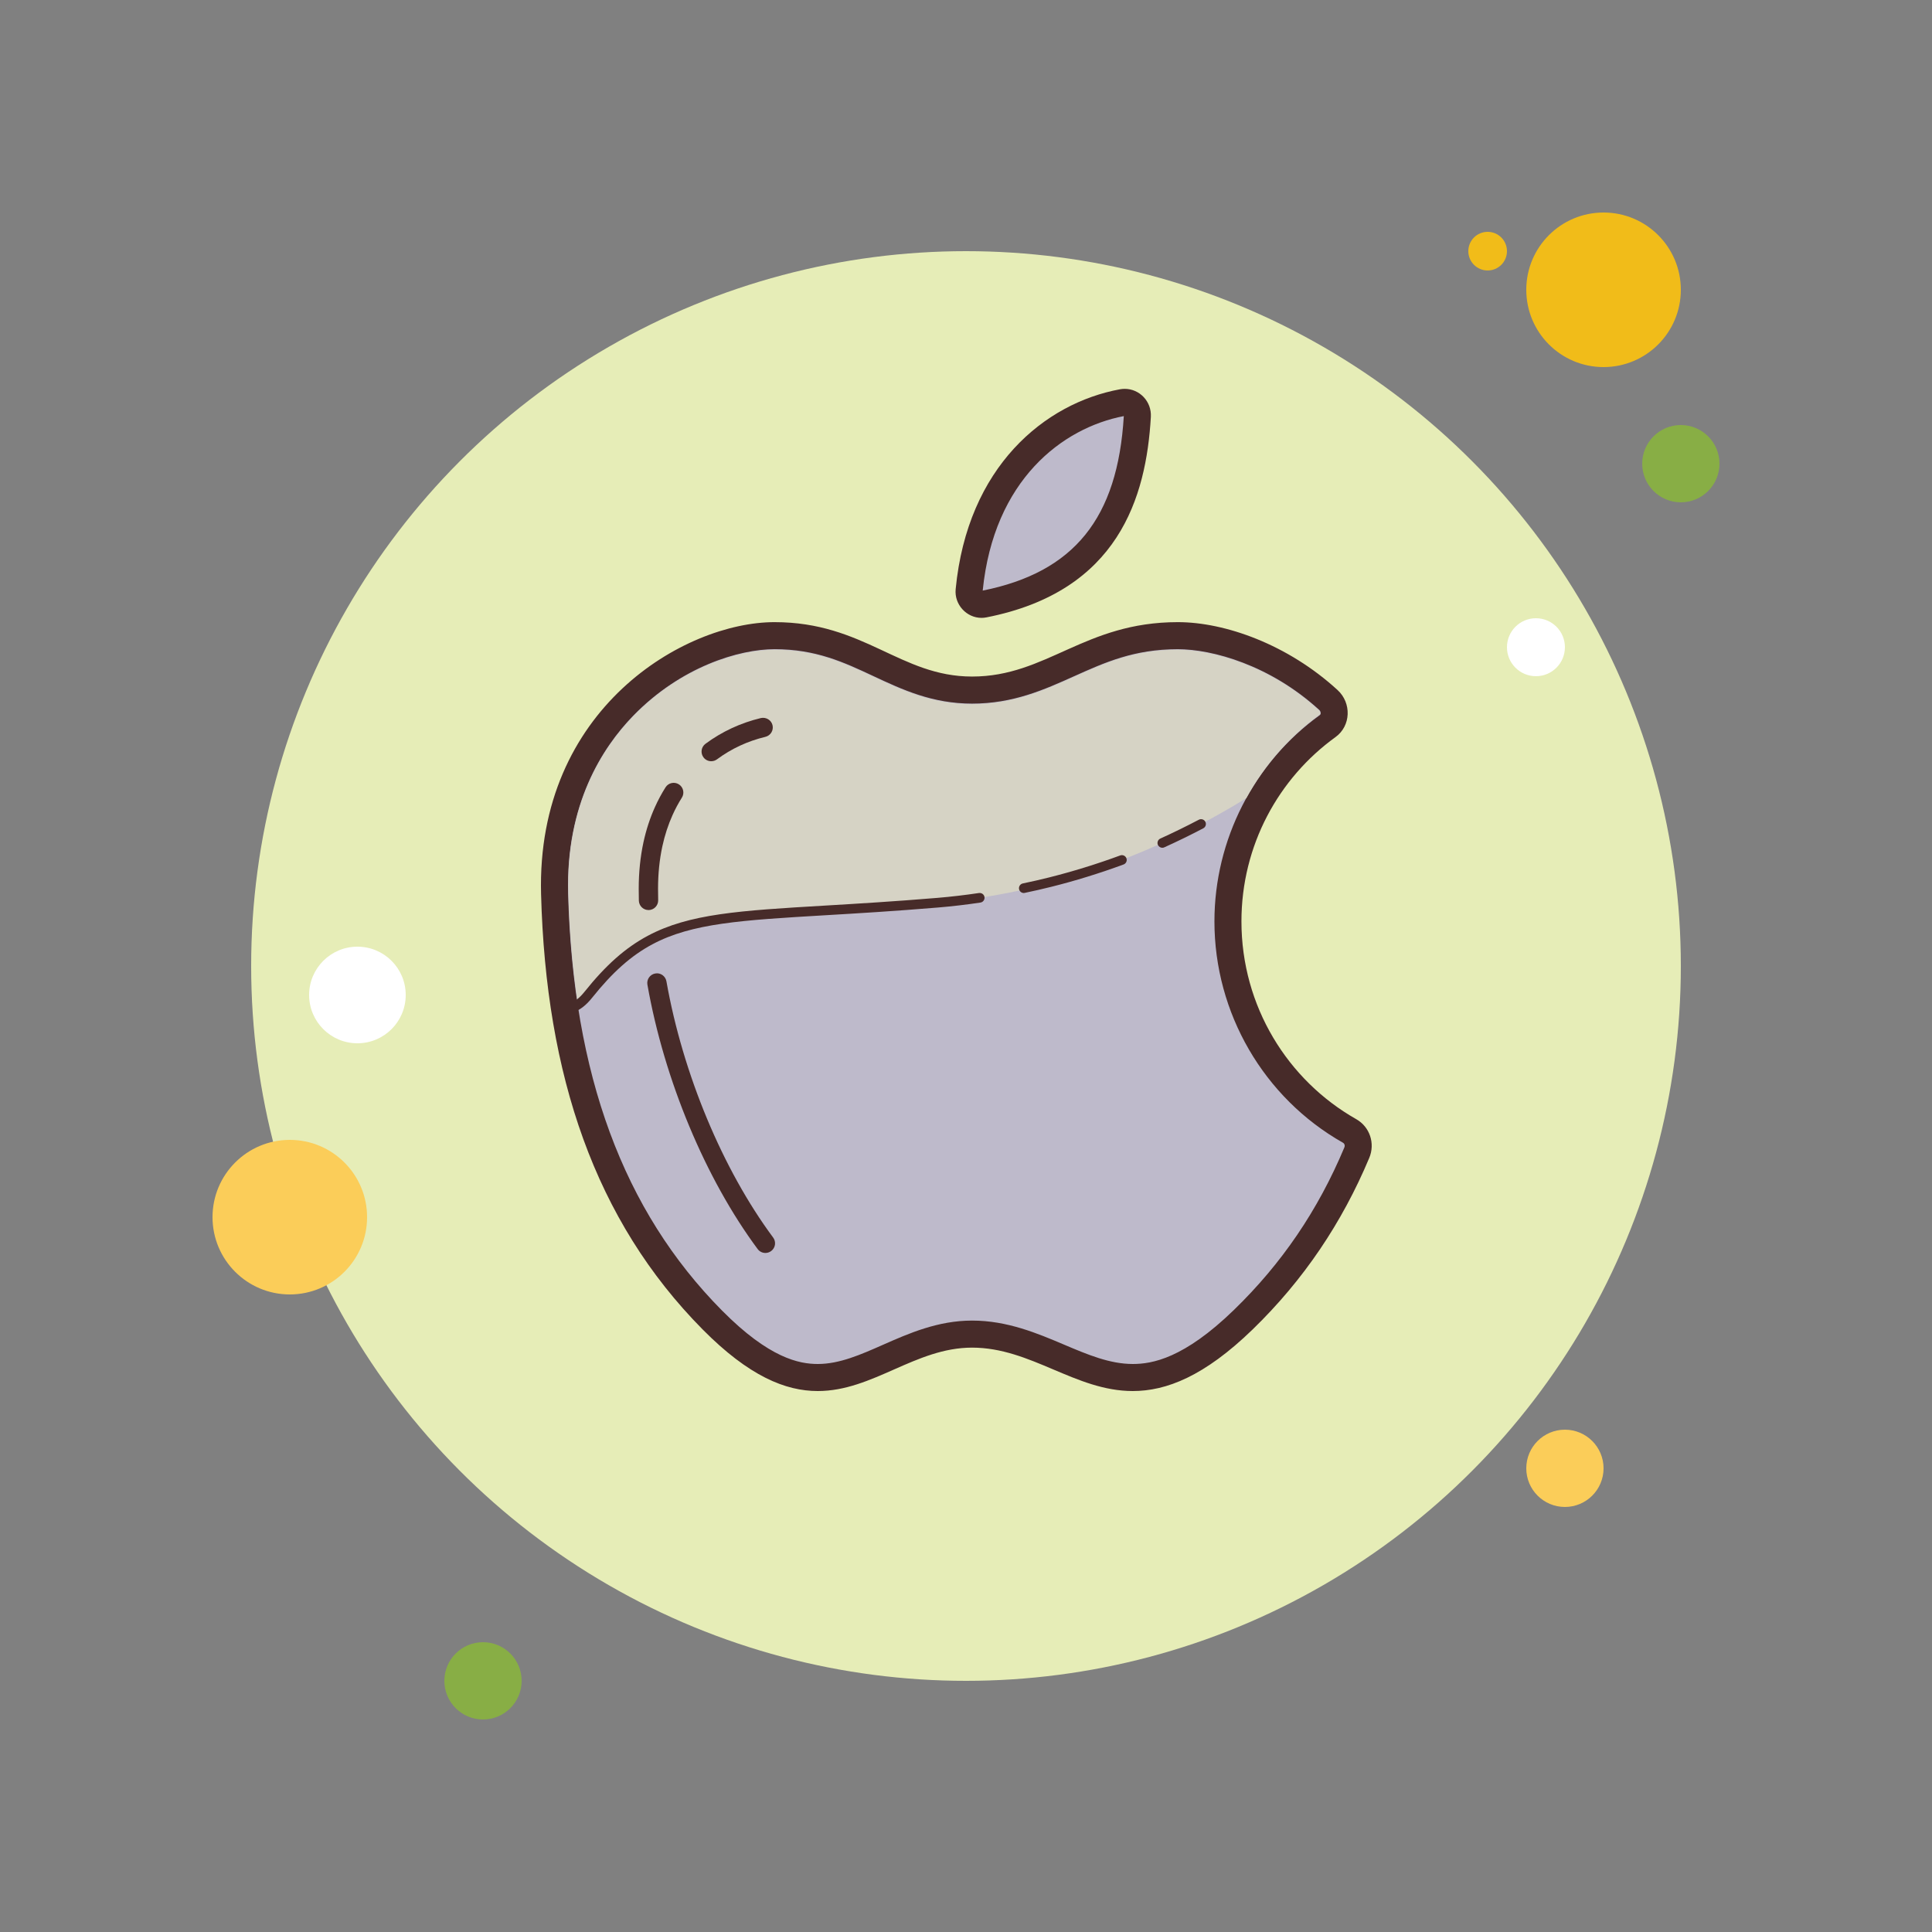 <?xml version="1.0" encoding="iso-8859-1"?>
<!-- Generator: Adobe Illustrator 22.1.0, SVG Export Plug-In . SVG Version: 6.00 Build 0)  -->
<svg xmlns="http://www.w3.org/2000/svg" xmlns:xlink="http://www.w3.org/1999/xlink" version="1.1" id="Layer_1" x="0px" y="0px" viewBox="0 0 100 100" style="enable-background:new 0 0 100 100;" xml:space="preserve" width="100px" height="100px">
<rect x="0" y="0" width="100" height="100" fill="#808080" stroke="none"/>
<g>
	<g>
		<g>
			<g>
				<circle style="fill:#F1BC19;" cx="77" cy="13" r="1"/>
			</g>
			<g>
				<circle style="fill:#E6EDB7;" cx="50" cy="50" r="37"/>
			</g>
			<g>
				<circle style="fill:#F1BC19;" cx="83" cy="15" r="4"/>
			</g>
			<g>
				<circle style="fill:#88AE45;" cx="87" cy="24" r="2"/>
			</g>
			<g>
				<circle style="fill:#FBCD59;" cx="81" cy="76" r="2"/>
			</g>
			<g>
				<circle style="fill:#FBCD59;" cx="15" cy="63" r="4"/>
			</g>
			<g>
				<circle style="fill:#88AE45;" cx="25" cy="87" r="2"/>
			</g>
			<g>
				<circle style="fill:#FFFFFF;" cx="18.5" cy="51.5" r="2.5"/>
			</g>
			<g>
				<circle style="fill:#FFFFFF;" cx="79.5" cy="33.5" r="1.5"/>
			</g>
		</g>
	</g>
</g>
<g>
	<g>
		<g>
			<path style="fill:#BEBACB;" d="M50.801,31.282c-0.173,0-0.344-0.078-0.469-0.216c-0.074-0.081-0.194-0.255-0.17-0.503     c0.595-6.197,4.487-9.087,7.931-9.725c0.042-0.008,0.083-0.012,0.124-0.012c0.178,0,0.345,0.073,0.471,0.205     c0.128,0.137,0.193,0.317,0.182,0.51c-0.205,3.547-1.252,8.415-7.953,9.729C50.878,31.278,50.839,31.282,50.801,31.282     L50.801,31.282z"/>
		</g>
		<g>
			<path style="fill:#472B29;" d="M58.168,21.537c-0.315,5.292-2.575,8.082-7.303,9.032C51.439,24.833,54.999,22.146,58.168,21.537      M58.216,20.127c-0.082,0-0.166,0.008-0.251,0.023c-3.888,0.719-7.891,3.999-8.5,10.346c-0.077,0.802,0.571,1.485,1.336,1.485     c0.082,0,0.166-0.008,0.25-0.024c6.847-1.343,8.277-6.224,8.517-10.376C59.614,20.776,58.981,20.127,58.216,20.127L58.216,20.127     z"/>
		</g>
	</g>
	<g>
		<g>
			<path style="fill:#BEBACB;" d="M58.632,71.3c-1.335,0-2.546-0.514-3.828-1.057c-1.381-0.585-2.809-1.19-4.489-1.19     c-1.625,0-3,0.607-4.331,1.194C44.758,70.789,43.6,71.3,42.329,71.3c-1.713,0-3.447-0.946-5.459-2.978     c-5.239-5.292-7.91-12.507-8.164-22.058c-0.129-4.862,1.874-7.968,3.577-9.717c2.62-2.691,5.843-3.646,7.807-3.646     c2.298,0,3.883,0.742,5.416,1.46c1.425,0.667,2.898,1.356,4.809,1.356c1.978,0,3.507-0.688,4.986-1.353     c1.601-0.72,3.257-1.464,5.662-1.464c2.527,0,5.588,1.308,7.798,3.332c0.203,0.186,0.311,0.45,0.294,0.725     c-0.009,0.149-0.064,0.429-0.338,0.626c-3.231,2.332-5.16,6.11-5.16,10.106c0,4.489,2.413,8.646,6.297,10.847     c0.389,0.22,0.549,0.704,0.373,1.126c-1.402,3.343-3.326,6.171-5.879,8.647C62.246,70.351,60.43,71.3,58.632,71.3L58.632,71.3z"/>
		</g>
		<g>
			<path style="fill:#472B29;" d="M60.963,33.602c1.793,0,4.788,0.825,7.325,3.148c0.067,0.062,0.071,0.138,0.069,0.168     c-0.004,0.067-0.035,0.09-0.049,0.099c-3.412,2.463-5.449,6.454-5.449,10.674c0,4.741,2.549,9.131,6.652,11.456     c0.083,0.047,0.113,0.148,0.072,0.246c-1.365,3.253-3.236,6.006-5.722,8.416c-2.579,2.501-4.219,2.791-5.228,2.791     c-1.193,0-2.34-0.486-3.555-1.001c-1.378-0.584-2.939-1.246-4.762-1.246c-1.773,0-3.282,0.666-4.614,1.254     c-1.157,0.511-2.249,0.993-3.373,0.993c-0.952,0-2.503-0.287-4.962-2.771c-5.108-5.159-7.712-12.219-7.961-21.583     c-0.123-4.618,1.77-7.558,3.38-9.211c2.468-2.534,5.477-3.434,7.305-3.434c2.142,0,3.588,0.677,5.119,1.394     c1.494,0.699,3.039,1.423,5.106,1.423c2.128,0,3.727-0.719,5.273-1.414C57.193,34.283,58.708,33.602,60.963,33.602      M60.963,32.202c-4.84,0-6.776,2.816-10.648,2.816h0c-3.718,0-5.577-2.816-10.225-2.816s-12.339,4.473-12.084,14.082     c0.25,9.385,2.789,16.898,8.366,22.531C38.769,71.235,40.662,72,42.328,72c2.857,0,5.051-2.247,7.986-2.247h0     c3.057,0,5.342,2.247,8.317,2.247c1.736,0,3.706-0.764,6.203-3.186c2.648-2.568,4.633-5.53,6.038-8.88     c0.315-0.75,0.03-1.607-0.673-2.006c-3.545-2.009-5.942-5.84-5.942-10.238c0-3.936,1.923-7.412,4.869-9.539     c0.803-0.58,0.838-1.765,0.106-2.435C66.649,33.351,63.406,32.202,60.963,32.202L60.963,32.202z"/>
		</g>
	</g>
	<g>
		<path style="fill:#D6D3C5;" d="M30.451,51.489c3.808-4.765,6.664-3.812,18.088-4.765c0.787-0.066,1.557-0.159,2.309-0.276    c5.063-0.787,9.285-2.642,12.252-4.306c0.507-0.284,0.977-0.563,1.408-0.829c0.928-1.682,2.205-3.172,3.797-4.322    c0.013-0.009,0.031-0.027,0.036-0.071c-0.008-0.035-0.019-0.069-0.03-0.103c-0.009-0.014-0.013-0.028-0.028-0.042    c-2.535-2.322-5.528-3.146-7.321-3.146c-2.254,0-3.77,0.681-5.374,1.403c-1.546,0.695-3.145,1.414-5.274,1.414    c-2.067,0-3.612-0.723-5.107-1.423c-1.531-0.717-2.976-1.394-5.118-1.394c-1.842,0-4.871,0.91-7.342,3.473    c-1.586,1.645-3.451,4.567-3.329,9.143c0.054,2.024,0.225,3.933,0.5,5.745C30.092,51.875,30.269,51.716,30.451,51.489z"/>
	</g>
	<g>
		<path style="fill:#472B29;" d="M60.162,43.881c-0.095,0-0.186-0.055-0.228-0.146c-0.057-0.126-0.001-0.274,0.124-0.331    c0.668-0.304,1.338-0.631,1.993-0.975c0.121-0.063,0.274-0.017,0.337,0.105c0.064,0.122,0.017,0.273-0.105,0.338    c-0.663,0.348-1.342,0.68-2.019,0.986C60.232,43.874,60.197,43.881,60.162,43.881z"/>
	</g>
	<g>
		<path style="fill:#472B29;" d="M52.991,46.222c-0.116,0-0.22-0.081-0.244-0.199c-0.028-0.135,0.059-0.268,0.194-0.296    c0.457-0.095,0.906-0.197,1.348-0.308c1.23-0.309,2.474-0.692,3.694-1.142c0.129-0.047,0.273,0.019,0.321,0.148    c0.048,0.129-0.019,0.272-0.148,0.32c-1.238,0.456-2.498,0.846-3.746,1.157c-0.448,0.112-0.904,0.217-1.368,0.313    C53.025,46.22,53.008,46.222,52.991,46.222z"/>
	</g>
	<g>
		<path style="fill:#472B29;" d="M29.595,52.407c-0.105,0-0.203-0.066-0.237-0.172c-0.043-0.131,0.028-0.272,0.159-0.315    c0.243-0.08,0.492-0.278,0.739-0.588c1.106-1.383,2.115-2.275,3.272-2.895c2.145-1.147,4.778-1.304,9.142-1.562    c1.682-0.1,3.589-0.213,5.849-0.401c0.711-0.06,1.436-0.145,2.154-0.252c0.137-0.016,0.264,0.073,0.284,0.21    s-0.073,0.264-0.21,0.284c-0.729,0.109-1.465,0.196-2.187,0.256c-2.266,0.189-4.176,0.303-5.861,0.402    c-4.294,0.254-6.887,0.407-8.935,1.504c-1.094,0.585-2.056,1.438-3.117,2.766c-0.313,0.392-0.631,0.637-0.973,0.75    C29.647,52.403,29.621,52.407,29.595,52.407z"/>
	</g>
	<g>
		<path style="fill:#472B29;" d="M39.618,64.853c-0.153,0-0.304-0.069-0.402-0.202c-2.703-3.64-4.836-8.755-5.706-13.684    c-0.048-0.271,0.133-0.531,0.405-0.579c0.271-0.052,0.531,0.133,0.579,0.405c0.845,4.783,2.91,9.74,5.524,13.262    c0.165,0.222,0.119,0.534-0.103,0.699C39.826,64.82,39.721,64.853,39.618,64.853z"/>
	</g>
	<g>
		<path style="fill:#472B29;" d="M33.567,47.104c-0.271,0-0.493-0.216-0.5-0.488c-0.005-0.205-0.007-0.411-0.007-0.616    c0-0.842,0.083-1.65,0.245-2.404c0.14-0.644,0.34-1.258,0.597-1.827c0.158-0.352,0.342-0.694,0.546-1.017    c0.147-0.234,0.456-0.302,0.69-0.155c0.233,0.148,0.303,0.457,0.155,0.69c-0.179,0.282-0.34,0.583-0.479,0.893    c-0.228,0.505-0.407,1.053-0.531,1.627c-0.148,0.685-0.223,1.423-0.223,2.193c0,0.197,0.002,0.396,0.007,0.593    c0.006,0.275-0.212,0.505-0.488,0.512C33.575,47.104,33.571,47.104,33.567,47.104z"/>
	</g>
	<g>
		<path style="fill:#472B29;" d="M36.813,39.401c-0.153,0-0.304-0.07-0.402-0.202c-0.165-0.223-0.118-0.535,0.104-0.7    c0.855-0.633,1.82-1.081,2.868-1.333c0.267-0.058,0.539,0.102,0.603,0.369c0.064,0.269-0.101,0.539-0.37,0.604    c-0.917,0.22-1.76,0.612-2.506,1.165C37.021,39.369,36.916,39.401,36.813,39.401z"/>
	</g>
</g>
</svg>
